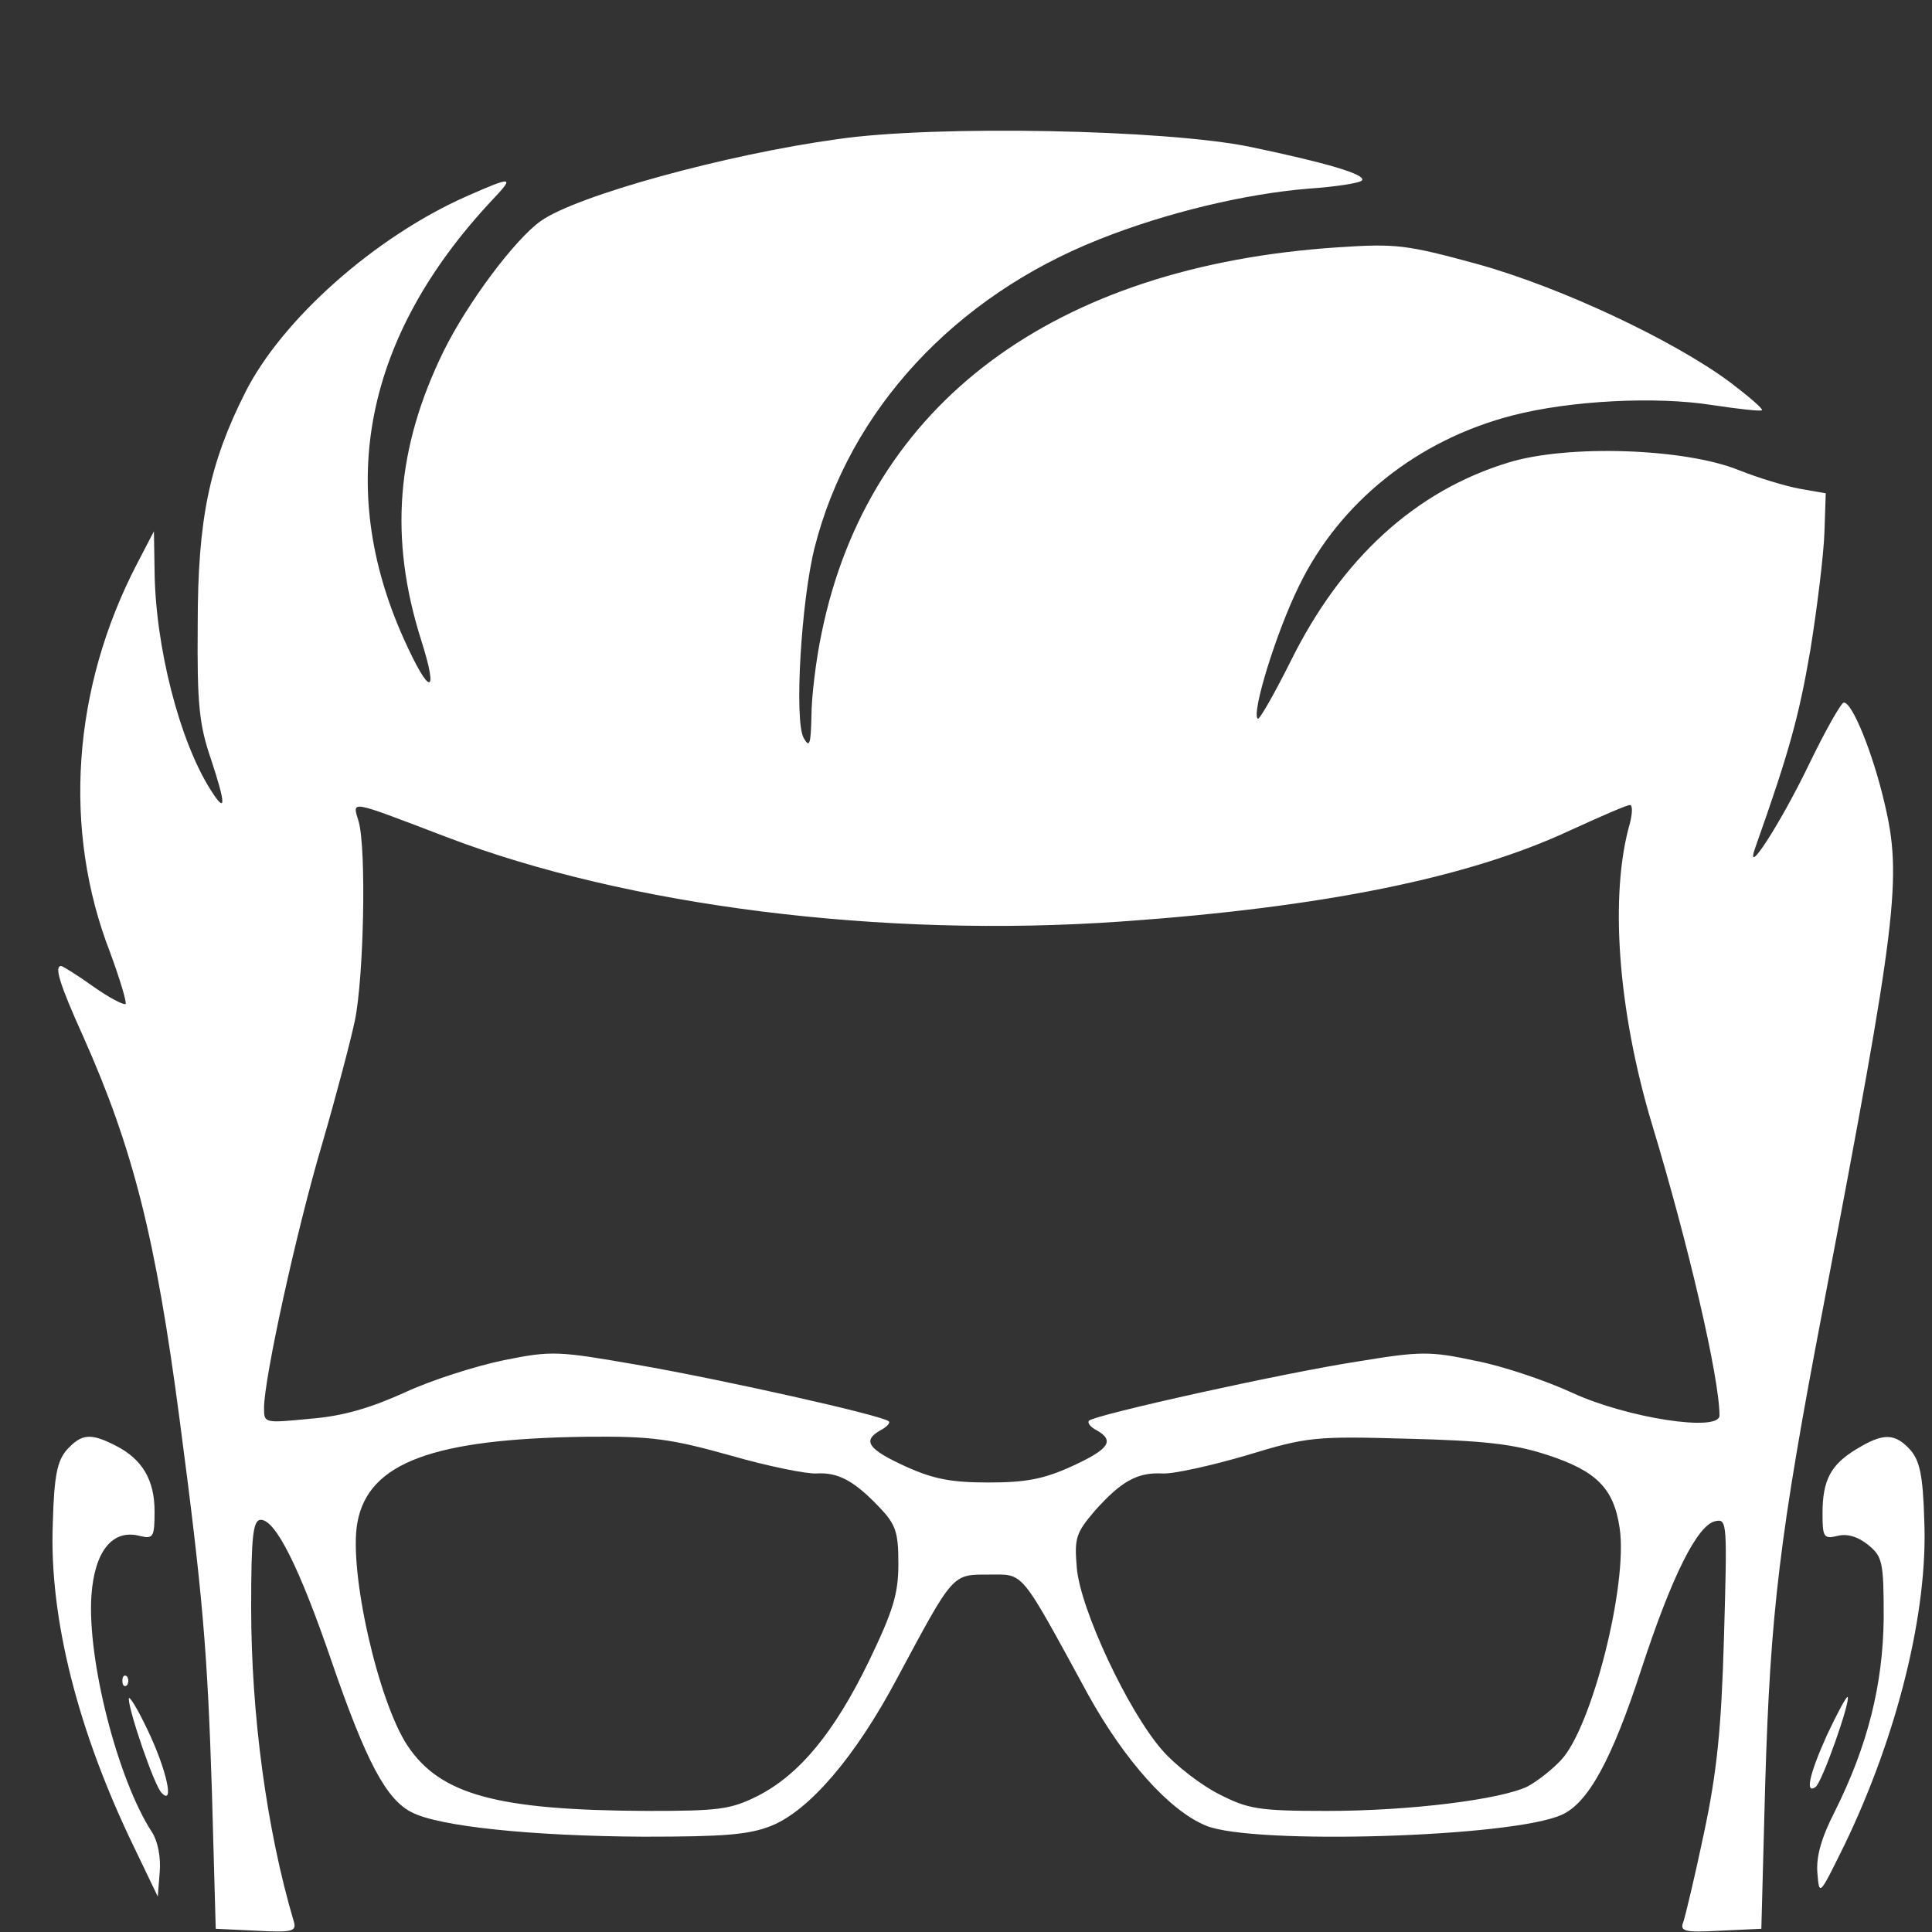  <svg  version="1.0" xmlns="http://www.w3.org/2000/svg"  width="300pt" height="300pt" viewBox="0 0 300 300"  preserveAspectRatio="xMidYMid meet"><rect x="0" y="0" width="300" height="300" fill="#333333" stroke="none"/>  <g transform="translate(0,300) scale(0.1,-0.1)" fill="#ffffff" stroke="none"> <path d="M1301 2784 c-175 -24 -406 -88 -461 -127 -40 -28 -114 -127 -151 -202 -74 -151 -85 -291 -35 -449 28 -88 13 -87 -27 2 -107 238 -60 470 136 680 37 39 34 39 -39 7 -142 -63 -286 -191 -343 -304 -56 -111 -74 -197 -74 -361 -1 -123 2 -155 21 -210 23 -70 23 -84 0 -48 -49 76 -87 224 -88 343 l-1 60 -26 -50 c-101 -194 -116 -414 -42 -604 15 -41 26 -77 24 -80 -3 -2 -26 10 -50 27 -25 18 -48 32 -50 32 -11 0 -3 -27 34 -109 78 -175 113 -314 150 -596 36 -273 43 -358 50 -575 l6 -215 63 -3 c57 -3 63 -1 58 15 -42 142 -66 321 -66 487 0 112 3 136 15 136 23 0 60 -74 110 -220 54 -157 85 -214 124 -234 42 -22 185 -37 360 -38 126 0 164 3 199 17 59 24 130 107 194 227 89 166 86 163 143 163 56 0 47 11 155 -187 56 -101 126 -180 183 -203 73 -30 476 -18 552 17 41 18 78 86 123 224 48 147 88 227 116 232 18 4 18 -4 13 -180 -4 -142 -11 -210 -31 -304 -14 -67 -29 -129 -32 -138 -6 -15 1 -17 57 -14 l64 3 6 225 c8 266 22 385 90 740 115 603 123 667 95 784 -18 77 -50 156 -63 155 -4 0 -29 -44 -55 -98 -44 -91 -101 -179 -82 -126 51 144 67 200 85 305 11 68 21 151 22 184 l2 60 -40 7 c-22 4 -65 17 -95 29 -84 34 -265 40 -357 12 -145 -44 -260 -149 -339 -309 -26 -52 -49 -92 -51 -89 -10 9 29 135 64 206 63 130 184 227 332 265 89 23 222 30 310 16 40 -6 75 -10 77 -8 2 2 -20 21 -49 43 -87 65 -263 148 -393 184 -110 30 -126 32 -216 26 -442 -29 -729 -243 -802 -598 -9 -42 -16 -101 -16 -130 -1 -44 -3 -50 -12 -34 -15 26 -4 213 17 296 54 213 217 389 441 478 105 42 228 71 325 79 44 3 82 9 84 13 6 9 -54 27 -174 52 -131 27 -489 34 -640 12z m-607 -1084 c280 -107 676 -157 1046 -131 314 22 541 68 699 142 46 21 87 39 92 39 4 0 4 -12 0 -28 -32 -111 -19 -290 34 -467 57 -188 105 -395 105 -453 0 -26 -143 -4 -228 35 -41 19 -109 42 -151 50 -70 15 -85 15 -182 -1 -117 -18 -409 -83 -418 -92 -3 -3 2 -10 12 -15 28 -16 20 -29 -39 -56 -44 -20 -72 -25 -129 -25 -57 0 -85 5 -129 25 -59 27 -67 40 -39 56 10 5 16 12 13 14 -9 9 -259 65 -392 88 -121 21 -131 22 -205 7 -44 -9 -113 -31 -154 -50 -53 -24 -96 -37 -147 -41 -72 -7 -72 -7 -72 17 0 45 50 274 90 409 21 72 44 159 51 192 14 68 18 266 6 309 -10 34 -18 35 137 -24z m440 -960 c59 -17 119 -29 134 -28 33 2 58 -11 97 -52 26 -27 30 -39 30 -88 0 -47 -8 -73 -46 -152 -54 -111 -108 -176 -173 -209 -42 -21 -61 -23 -171 -23 -233 1 -321 25 -372 101 -46 69 -92 273 -78 347 17 93 118 130 356 133 100 1 130 -3 223 -29z m1268 1 c77 -25 104 -52 113 -114 13 -87 -43 -309 -91 -360 -14 -15 -37 -33 -52 -41 -41 -20 -181 -38 -312 -38 -106 0 -122 3 -167 26 -28 14 -68 45 -88 68 -53 60 -128 220 -133 284 -4 46 -1 54 28 88 41 46 66 60 105 58 17 -1 75 12 130 28 95 29 107 30 250 26 118 -3 165 -8 217 -25z"/> <path d="M104 749 c-15 -17 -20 -40 -22 -114 -6 -147 39 -324 127 -505 l36 -75 3 38 c2 23 -3 48 -12 62 -53 81 -101 268 -94 368 5 69 33 103 75 92 21 -5 23 -2 23 38 0 49 -19 81 -60 102 -39 20 -53 19 -76 -6z"/> <path d="M2883 750 c-40 -24 -53 -48 -53 -100 0 -37 2 -40 23 -35 15 4 32 -1 48 -14 22 -18 24 -26 24 -113 -1 -104 -25 -199 -76 -301 -21 -41 -29 -70 -27 -95 3 -37 3 -36 42 43 83 172 130 364 124 504 -2 70 -7 93 -22 110 -24 26 -42 26 -83 1z"/> <path d="M190 390 c0 -7 3 -10 7 -7 3 4 3 10 0 14 -4 3 -7 0 -7 -7z"/> <path d="M200 362 c0 -19 40 -136 51 -146 20 -21 8 35 -21 96 -16 34 -30 57 -30 50z"/> <path d="M2837 306 c-28 -62 -34 -92 -18 -81 10 6 55 134 50 140 -2 1 -16 -25 -32 -59z"/> </g> </svg> 